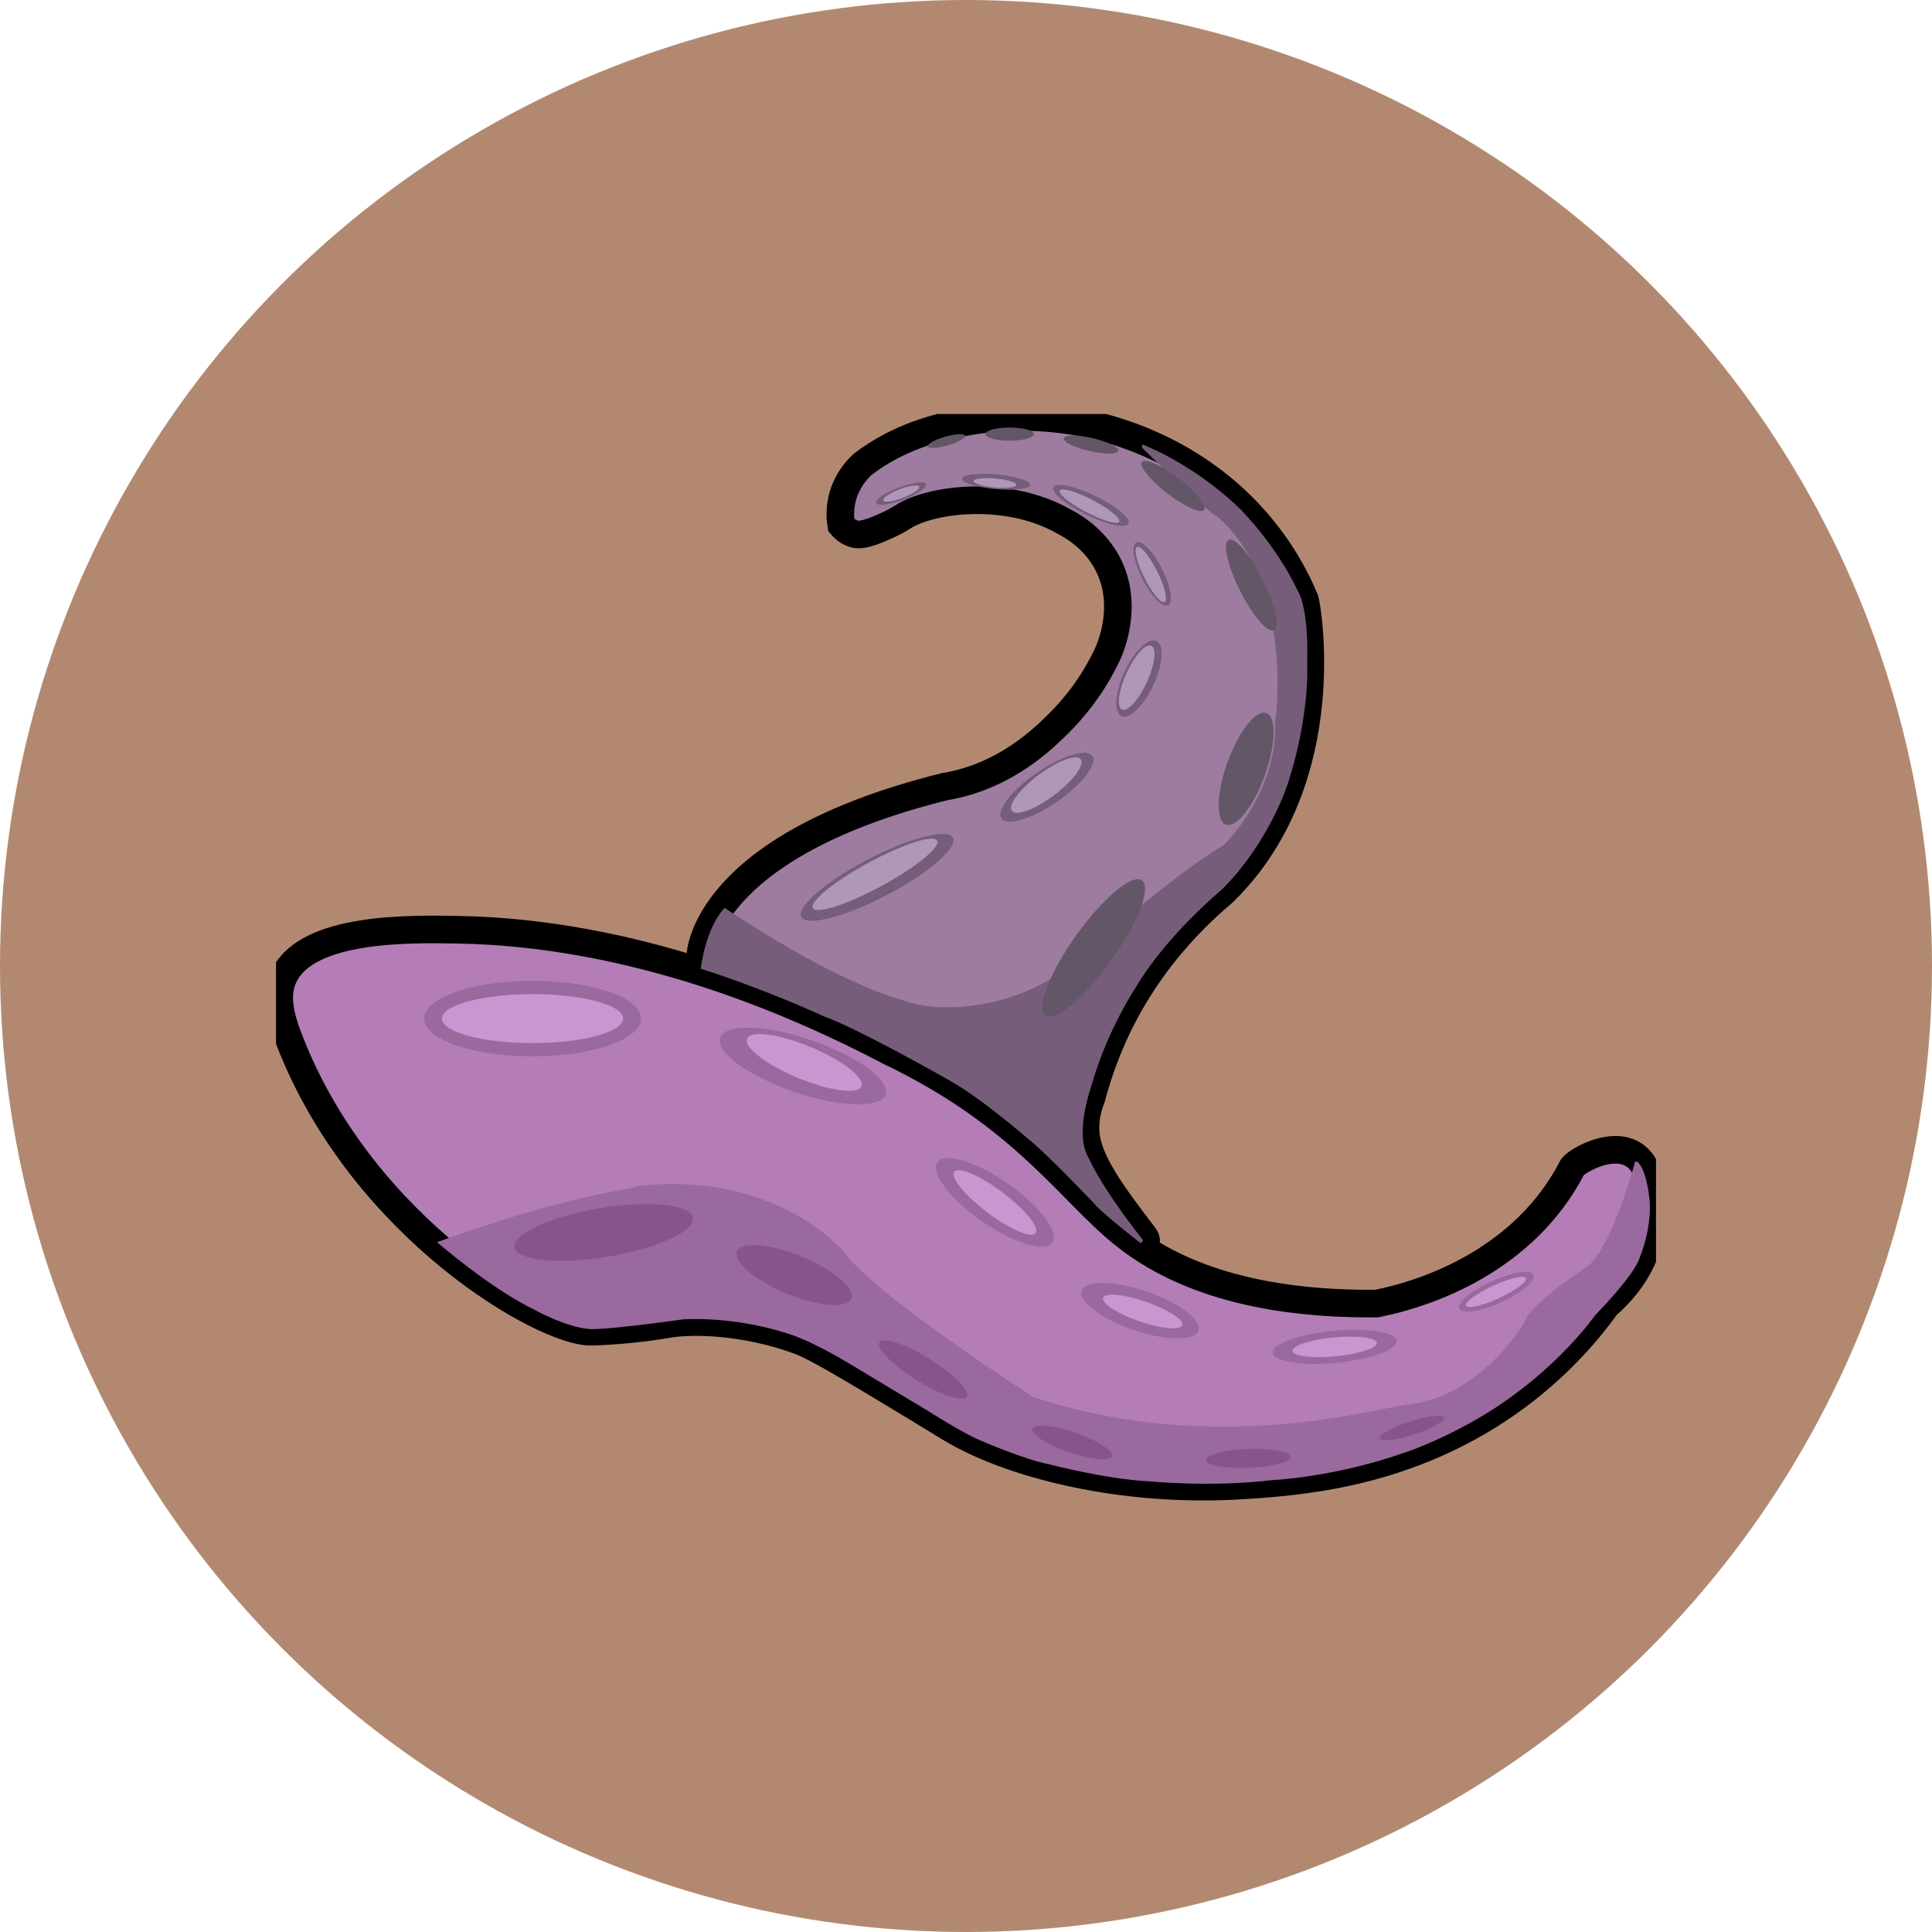 <svg width="70" height="70" viewBox="0 0 70 70" fill="none" xmlns="http://www.w3.org/2000/svg">
<circle cx="35" cy="35" r="35" fill="#B28970"/>
<g clip-path="url(#clip0_366_4296)">
<path d="M25.378 34.599C25.378 34.599 25.489 30.676 34.226 28.502C34.251 28.496 34.323 28.485 34.422 28.466C36.442 28.071 37.75 26.812 38.339 26.229C38.85 25.724 39.573 24.89 40.137 23.682C40.238 23.458 41.006 21.701 39.956 20.127C39.515 19.466 38.919 19.085 38.538 18.889C38.461 18.845 38.3 18.758 38.089 18.663C36.118 17.782 33.683 18.114 32.728 18.72C32.481 18.878 32.343 18.942 32.068 19.068C31.323 19.413 31.072 19.377 30.968 19.349C30.801 19.305 30.635 19.208 30.482 19.028C30.476 18.988 30.466 18.933 30.459 18.866C30.401 18.312 30.561 17.877 30.621 17.731C30.804 17.284 31.083 16.983 31.254 16.825C31.307 16.785 31.384 16.728 31.481 16.658C32.842 15.701 34.24 15.429 35.002 15.287C36.888 14.939 38.517 15.165 39.462 15.365C40.442 15.585 42.004 16.06 43.577 17.157C45.902 18.777 46.9 20.809 47.282 21.736C47.325 21.817 48.529 28.16 44.377 32.277C44.259 32.393 44.181 32.448 44.01 32.6C41.274 35.032 40.1 37.695 39.55 39.768C39.277 40.467 39.309 40.986 39.374 41.316C39.566 42.286 40.421 43.424 41.348 44.641C41.491 44.829 41.544 44.894 41.521 44.977C41.258 45.955 31.98 44.563 31.98 44.563L25.26 35.336L25.378 34.599Z" fill="#9D7CA0" stroke="black" stroke-miterlimit="10"/>
<path d="M10.326 35.291C11.232 33.616 14.719 33.65 16.62 33.686C19.668 33.745 25.131 34.373 32.232 38.099C32.458 38.207 32.795 38.371 33.195 38.587C37.264 40.765 38.87 43.219 40.652 44.673C42.223 45.955 44.932 47.273 49.881 47.231C50.015 47.203 50.149 47.174 50.283 47.142C51.543 46.846 55.187 45.765 56.98 42.273C57.234 41.969 59.161 40.906 59.718 42.577C59.82 43.033 60.478 45.323 58.198 47.313C57.433 48.376 56.187 49.808 54.274 51.073C50.727 53.416 47.09 53.688 45.038 53.819C40.615 54.102 36.562 53.033 34.445 51.753C34.339 51.688 34.066 51.519 33.521 51.189C30.905 49.605 29.598 48.813 28.944 48.574C27.028 47.873 25.154 47.818 24.234 47.97C24.14 47.985 23.855 48.035 23.442 48.09C23.442 48.09 22.383 48.23 21.417 48.251C19.754 48.289 13.159 44.546 10.501 37.729C10.164 36.867 9.924 36.035 10.326 35.291Z" fill="#B47DB7" stroke="black" stroke-miterlimit="10"/>
<path d="M15.835 45.006C15.835 45.006 17.771 46.698 19.416 47.48C19.432 47.497 20.553 48.099 21.378 48.156C21.41 48.152 21.817 48.211 24.752 47.803C24.791 47.803 26.496 47.668 28.509 48.306C28.548 48.327 29.205 48.473 30.76 49.398C30.778 49.408 33.618 51.117 33.618 51.117C33.618 51.117 34.91 51.939 35.46 52.161C35.478 52.178 37.172 52.904 38.006 53.052C38.032 53.065 40.153 53.606 41.618 53.669C41.643 53.669 43.841 53.897 46.078 53.629C46.096 53.629 48.315 53.536 50.882 52.634C50.94 52.628 53.054 51.899 54.912 50.494C54.923 50.48 56.545 49.347 57.816 47.632C57.856 47.592 59.258 46.158 59.418 45.541C59.429 45.53 59.931 44.288 59.736 43.242C59.741 43.217 59.609 42.271 59.302 42.081C59.297 42.102 59.247 42.062 59.235 42.117C59.24 42.123 58.336 45.433 57.426 45.942C57.412 45.972 55.432 47.237 55.24 47.9C55.24 47.93 53.634 50.606 51.036 50.887C50.267 50.908 44.127 52.858 37.415 50.606C37.371 50.566 31.737 46.965 30.593 45.376C30.549 45.296 28.04 42.379 23.044 42.983C23.023 43.082 20.683 43.249 15.835 45.006Z" fill="#9A699E"/>
<path d="M19.294 38.274C21.463 38.274 23.222 37.661 23.222 36.905C23.222 36.149 21.463 35.536 19.294 35.536C17.124 35.536 15.366 36.149 15.366 36.905C15.366 37.661 17.124 38.274 19.294 38.274Z" fill="#9A699E"/>
<path d="M32.078 39.672C32.289 39.169 31.121 38.292 29.47 37.713C27.818 37.135 26.308 37.073 26.097 37.577C25.886 38.08 27.054 38.957 28.705 39.536C30.357 40.115 31.867 40.176 32.078 39.672Z" fill="#9A699E"/>
<path d="M38.113 45.038C38.411 44.688 37.729 43.746 36.589 42.933C35.449 42.12 34.283 41.744 33.985 42.093C33.687 42.443 34.369 43.385 35.509 44.198C36.649 45.011 37.815 45.387 38.113 45.038Z" fill="#9A699E"/>
<path d="M43.413 48.227C43.57 47.851 42.755 47.216 41.592 46.808C40.429 46.401 39.358 46.375 39.201 46.751C39.043 47.127 39.858 47.762 41.021 48.169C42.184 48.577 43.255 48.602 43.413 48.227Z" fill="#9A699E"/>
<path d="M48.425 49.377C49.663 49.257 50.637 48.9 50.6 48.581C50.563 48.262 49.528 48.101 48.29 48.222C47.051 48.343 46.077 48.699 46.114 49.018C46.152 49.337 47.186 49.498 48.425 49.377Z" fill="#9A699E"/>
<path d="M54.416 47.171C55.156 46.828 55.665 46.387 55.554 46.186C55.442 45.985 54.752 46.1 54.012 46.443C53.272 46.786 52.763 47.227 52.874 47.428C52.986 47.629 53.676 47.514 54.416 47.171Z" fill="#9A699E"/>
<path d="M22.052 45.528C23.834 45.228 25.2 44.594 25.103 44.112C25.006 43.63 23.482 43.483 21.7 43.783C19.918 44.084 18.552 44.718 18.649 45.2C18.747 45.682 20.27 45.829 22.052 45.528Z" fill="#88548E"/>
<path d="M30.842 47.073C31.023 46.716 30.244 46.036 29.101 45.553C27.959 45.07 26.887 44.968 26.707 45.325C26.526 45.681 27.306 46.362 28.448 46.845C29.59 47.328 30.662 47.43 30.842 47.073Z" fill="#88548E"/>
<path d="M35.02 50.611C35.171 50.411 34.588 49.805 33.718 49.257C32.847 48.709 32.02 48.426 31.869 48.626C31.719 48.826 32.302 49.432 33.172 49.98C34.042 50.528 34.87 50.81 35.02 50.611Z" fill="#88548E"/>
<path d="M40.283 52.766C40.363 52.575 39.785 52.195 38.993 51.918C38.201 51.64 37.493 51.57 37.413 51.76C37.334 51.951 37.911 52.331 38.704 52.608C39.496 52.886 40.203 52.956 40.283 52.766Z" fill="#88548E"/>
<path d="M45.238 53.182C46.086 53.15 46.767 52.971 46.758 52.782C46.75 52.594 46.055 52.467 45.207 52.498C44.359 52.531 43.679 52.709 43.687 52.898C43.696 53.087 44.39 53.214 45.238 53.182Z" fill="#88548E"/>
<path d="M51.248 51.968C51.888 51.761 52.367 51.49 52.318 51.364C52.269 51.238 51.711 51.303 51.071 51.51C50.431 51.717 49.952 51.987 50.001 52.114C50.049 52.24 50.608 52.175 51.248 51.968Z" fill="#88548E"/>
<path d="M19.294 37.793C21.106 37.793 22.575 37.395 22.575 36.905C22.575 36.415 21.106 36.018 19.294 36.018C17.482 36.018 16.013 36.415 16.013 36.905C16.013 37.395 17.482 37.793 19.294 37.793Z" fill="#CA95D1"/>
<path d="M31.207 39.369C31.358 39.07 30.555 38.437 29.413 37.954C28.271 37.471 27.223 37.321 27.072 37.62C26.92 37.918 27.724 38.552 28.866 39.035C30.008 39.518 31.056 39.667 31.207 39.369Z" fill="#CA95D1"/>
<path d="M37.517 44.688C37.687 44.502 37.168 43.849 36.357 43.23C35.546 42.61 34.751 42.259 34.581 42.445C34.41 42.632 34.93 43.285 35.741 43.904C36.552 44.523 37.347 44.874 37.517 44.688Z" fill="#CA95D1"/>
<path d="M42.836 48.022C42.916 47.832 42.338 47.452 41.545 47.174C40.753 46.897 40.046 46.826 39.966 47.017C39.886 47.207 40.464 47.587 41.256 47.865C42.049 48.142 42.756 48.213 42.836 48.022Z" fill="#CA95D1"/>
<path d="M48.397 49.14C49.241 49.058 49.907 48.839 49.885 48.651C49.863 48.463 49.161 48.377 48.318 48.459C47.474 48.542 46.807 48.761 46.829 48.949C46.851 49.137 47.553 49.222 48.397 49.14Z" fill="#CA95D1"/>
<path d="M54.322 47.028C54.921 46.75 55.353 46.428 55.286 46.308C55.22 46.189 54.681 46.317 54.082 46.594C53.483 46.872 53.052 47.194 53.118 47.313C53.185 47.433 53.724 47.305 54.322 47.028Z" fill="#CA95D1"/>
<path d="M41.405 16.109C41.405 16.109 43.249 16.793 44.975 18.483C45.003 18.519 46.223 19.74 46.984 21.335C47 21.39 47.423 21.85 47.362 24.056C47.362 24.096 47.467 25.896 46.658 28.401C46.646 28.437 45.976 30.534 44.275 32.224C44.271 32.235 42.288 33.859 41.16 35.761C41.137 35.79 40.137 37.309 39.587 39.195C39.598 39.221 38.898 40.98 39.423 41.92C39.483 41.99 39.758 42.82 41.41 44.928C41.398 44.989 41.412 44.977 41.334 45.034C41.327 45.04 41.318 45.034 41.318 45.034C41.318 45.034 39.88 43.931 39.587 43.542C39.58 43.555 38.009 41.865 37.225 41.242C37.221 41.242 35.573 39.799 34.406 39.151C34.395 39.136 31.002 37.218 29.824 36.815C29.81 36.802 27.689 35.828 25.385 35.097C25.408 35.07 25.531 33.682 26.252 32.892C26.288 32.898 30.616 35.917 33.5 36.438C33.567 36.46 36.985 37.015 39.744 34.151C39.781 34.13 42.649 31.603 44.342 30.617C44.379 30.596 46.309 28.68 46.198 26.145C46.265 25.923 46.815 21.014 44.086 18.701C43.91 18.701 41.401 16.246 41.401 16.246C41.401 16.246 41.334 16.149 41.405 16.109Z" fill="#765D7A"/>
<path d="M32.75 18.097C33.249 17.906 33.61 17.656 33.556 17.537C33.501 17.419 33.053 17.478 32.554 17.669C32.054 17.86 31.694 18.111 31.748 18.229C31.802 18.347 32.251 18.288 32.75 18.097Z" fill="#765D7A"/>
<path d="M37.33 17.567C37.345 17.421 36.803 17.251 36.119 17.189C35.434 17.127 34.867 17.195 34.851 17.341C34.835 17.487 35.377 17.656 36.061 17.719C36.746 17.781 37.313 17.713 37.33 17.567Z" fill="#765D7A"/>
<path d="M40.884 18.978C40.99 18.798 40.468 18.353 39.718 17.985C38.968 17.617 38.275 17.464 38.169 17.644C38.063 17.824 38.585 18.268 39.335 18.636C40.085 19.005 40.779 19.157 40.884 18.978Z" fill="#765D7A"/>
<path d="M42.315 21.937C42.518 21.853 42.429 21.272 42.116 20.64C41.803 20.007 41.384 19.563 41.181 19.647C40.977 19.731 41.066 20.312 41.379 20.945C41.692 21.577 42.111 22.021 42.315 21.937Z" fill="#765D7A"/>
<path d="M41.807 24.787C42.149 24.032 42.184 23.327 41.886 23.215C41.587 23.102 41.068 23.623 40.727 24.379C40.385 25.135 40.35 25.839 40.648 25.952C40.947 26.064 41.465 25.543 41.807 24.787Z" fill="#765D7A"/>
<path d="M38.344 29.016C39.248 28.382 39.797 27.648 39.569 27.377C39.342 27.105 38.424 27.399 37.52 28.033C36.615 28.667 36.067 29.401 36.294 29.672C36.522 29.943 37.439 29.649 38.344 29.016Z" fill="#765D7A"/>
<path d="M32.172 32.409C33.685 31.61 34.736 30.685 34.52 30.343C34.304 30 32.902 30.37 31.389 31.168C29.876 31.967 28.825 32.892 29.041 33.234C29.257 33.577 30.659 33.207 32.172 32.409Z" fill="#765D7A"/>
<path d="M34.345 16.135C34.717 16.028 34.993 15.871 34.964 15.786C34.934 15.7 34.609 15.718 34.238 15.825C33.867 15.932 33.59 16.089 33.62 16.175C33.649 16.26 33.974 16.243 34.345 16.135Z" fill="#635666"/>
<path d="M36.583 15.967C37.066 15.967 37.459 15.861 37.459 15.729C37.459 15.597 37.066 15.49 36.583 15.49C36.099 15.49 35.707 15.597 35.707 15.729C35.707 15.861 36.099 15.967 36.583 15.967Z" fill="#635666"/>
<path d="M40.513 16.337C40.549 16.21 40.136 16.003 39.592 15.877C39.048 15.75 38.578 15.751 38.543 15.879C38.507 16.006 38.919 16.213 39.464 16.339C40.008 16.466 40.478 16.465 40.513 16.337Z" fill="#635666"/>
<path d="M43.62 18.482C43.748 18.344 43.351 17.841 42.732 17.359C42.114 16.877 41.509 16.597 41.38 16.735C41.252 16.872 41.649 17.375 42.267 17.857C42.886 18.34 43.491 18.619 43.62 18.482Z" fill="#635666"/>
<path d="M46.15 22.839C46.383 22.742 46.209 21.929 45.76 21.022C45.311 20.116 44.758 19.459 44.524 19.556C44.291 19.653 44.465 20.466 44.914 21.372C45.363 22.279 45.916 22.936 46.15 22.839Z" fill="#635666"/>
<path d="M45.839 28.059C46.235 26.941 46.248 25.944 45.868 25.831C45.488 25.719 44.859 26.534 44.463 27.651C44.067 28.769 44.054 29.766 44.434 29.879C44.814 29.991 45.443 29.176 45.839 28.059Z" fill="#635666"/>
<path d="M40.3 34.743C41.257 33.385 41.731 32.106 41.359 31.887C40.987 31.667 39.909 32.59 38.951 33.949C37.994 35.307 37.52 36.586 37.892 36.805C38.264 37.024 39.342 36.101 40.3 34.743Z" fill="#635666"/>
<path d="M32.721 18.033C33.08 17.896 33.34 17.717 33.302 17.634C33.264 17.551 32.942 17.596 32.583 17.733C32.224 17.87 31.964 18.049 32.002 18.132C32.04 18.215 32.361 18.171 32.721 18.033Z" fill="#AF98B7"/>
<path d="M36.824 17.569C36.834 17.48 36.496 17.376 36.069 17.337C35.643 17.298 35.289 17.339 35.279 17.428C35.269 17.518 35.607 17.622 36.034 17.661C36.461 17.7 36.815 17.659 36.824 17.569Z" fill="#AF98B7"/>
<path d="M40.55 18.905C40.623 18.79 40.2 18.442 39.607 18.129C39.014 17.816 38.473 17.655 38.401 17.771C38.328 17.886 38.75 18.233 39.343 18.546C39.937 18.86 40.477 19.02 40.55 18.905Z" fill="#AF98B7"/>
<path d="M42.188 21.812C42.321 21.757 42.208 21.266 41.935 20.716C41.663 20.165 41.334 19.764 41.202 19.818C41.069 19.873 41.182 20.364 41.455 20.914C41.728 21.465 42.056 21.867 42.188 21.812Z" fill="#AF98B7"/>
<path d="M41.562 24.695C41.851 24.055 41.917 23.471 41.708 23.393C41.499 23.314 41.095 23.769 40.806 24.41C40.516 25.05 40.45 25.633 40.659 25.712C40.868 25.791 41.272 25.336 41.562 24.695Z" fill="#AF98B7"/>
<path d="M38.222 28.788C38.906 28.266 39.321 27.69 39.149 27.501C38.976 27.312 38.282 27.581 37.598 28.103C36.913 28.624 36.498 29.2 36.671 29.389C36.843 29.578 37.538 29.309 38.222 28.788Z" fill="#AF98B7"/>
<path d="M31.969 32.084C33.21 31.406 34.098 30.676 33.952 30.452C33.806 30.229 32.681 30.597 31.44 31.275C30.199 31.953 29.311 32.684 29.457 32.907C29.603 33.13 30.727 32.762 31.969 32.084Z" fill="#AF98B7"/>
</g>
<defs>
<clipPath id="clip0_366_4296">
<rect width="50" height="45" fill="white" transform="translate(10 15)"/>
</clipPath>
</defs>
</svg>
